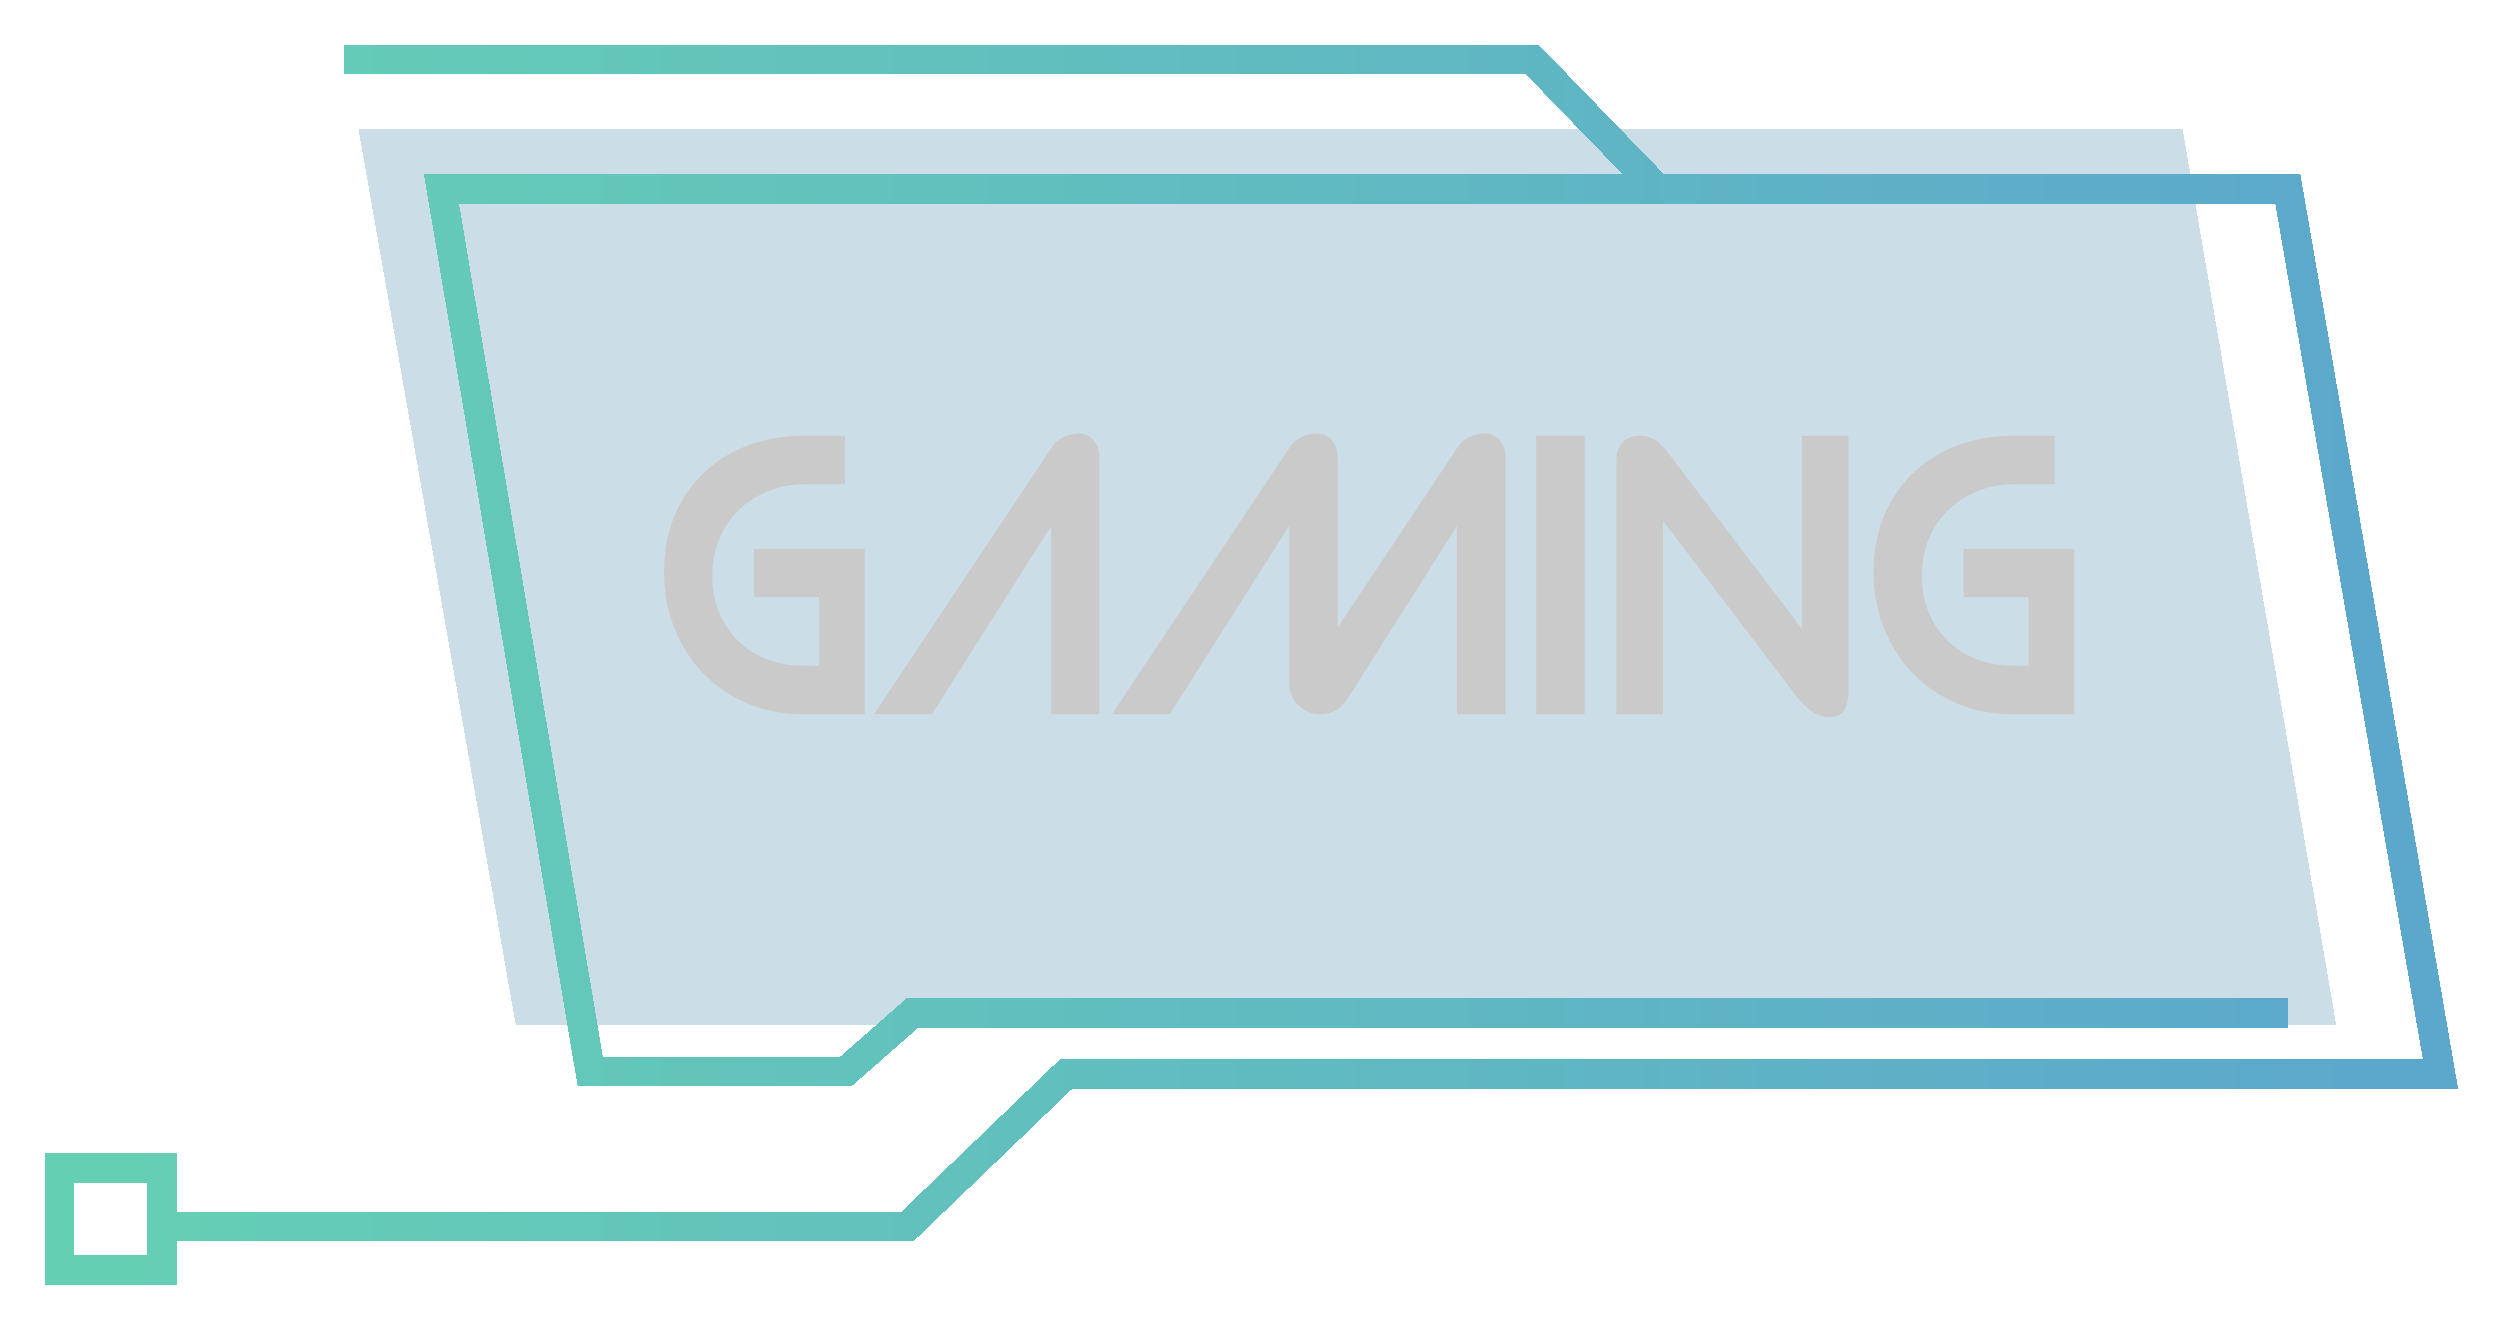 <svg width="252" height="134" viewBox="0 0 252 134" fill="none" xmlns="http://www.w3.org/2000/svg">
<g filter="url(#filter0_d_49_56)">
<path d="M220.002 9H36.133L52 99.37H235.502L220.002 9Z" fill="#5190AE" fill-opacity="0.3" shape-rendering="crispEdges"/>
</g>
<g filter="url(#filter1_d_49_56)">
<path d="M16.327 119.642V113.747H6V123.999H16.327V119.642ZM16.327 119.642H91.458L107.465 104.264H246.002L230.617 15.071H44.502L59.5 104.008H85.261L91.974 98.113H230.617M167.104 15.071L154.454 2H34.658" stroke="url(#paint0_linear_49_56)" stroke-width="3" shape-rendering="crispEdges"/>
</g>
<path d="M87.168 55.332V72H81.084C78.996 72 77.088 71.64 75.36 70.92C73.632 70.176 72.144 69.168 70.896 67.896C69.648 66.6 68.676 65.076 67.98 63.324C67.284 61.572 66.936 59.688 66.936 57.672C66.936 55.632 67.272 53.772 67.944 52.092C68.64 50.412 69.6 48.972 70.824 47.772C72.072 46.548 73.56 45.6 75.288 44.928C77.04 44.256 78.972 43.92 81.084 43.92H85.188V48.816H81.084C79.74 48.816 78.504 49.056 77.376 49.536C76.248 49.992 75.264 50.628 74.424 51.444C73.608 52.26 72.96 53.244 72.48 54.396C72.024 55.524 71.796 56.748 71.796 58.068C71.796 59.388 72.024 60.6 72.48 61.704C72.936 62.808 73.572 63.768 74.388 64.584C75.204 65.376 76.176 66 77.304 66.456C78.456 66.888 79.716 67.104 81.084 67.104H82.56V60.192H76.008V55.332H87.168ZM105.958 45.18C106.294 44.652 106.702 44.28 107.182 44.064C107.686 43.824 108.214 43.704 108.766 43.704C109.39 43.704 109.882 43.932 110.242 44.388C110.626 44.82 110.818 45.408 110.818 46.152V72H105.958V53.028L93.934 72H88.102L105.958 45.18ZM129.938 45.18C130.274 44.652 130.694 44.28 131.198 44.064C131.702 43.824 132.218 43.704 132.746 43.704C133.37 43.704 133.874 43.932 134.258 44.388C134.642 44.82 134.834 45.408 134.834 46.152V63.252L146.858 45.18C147.194 44.652 147.602 44.28 148.082 44.064C148.586 43.824 149.114 43.704 149.666 43.704C150.29 43.704 150.794 43.932 151.178 44.388C151.562 44.82 151.754 45.408 151.754 46.152V72H146.858V53.028L135.914 70.308C135.506 70.956 135.062 71.4 134.582 71.64C134.102 71.88 133.61 72 133.106 72C132.674 72 132.266 71.928 131.882 71.784C131.498 71.616 131.162 71.388 130.874 71.1C130.586 70.812 130.358 70.476 130.19 70.092C130.022 69.708 129.938 69.276 129.938 68.796V53.028L117.914 72H112.082L129.938 45.18ZM154.841 72V43.92H159.737V72H154.841ZM167.643 52.524V72H162.927V46.368C162.927 45.624 163.131 45.036 163.539 44.604C163.947 44.148 164.535 43.92 165.303 43.92C165.783 43.92 166.227 44.028 166.635 44.244C167.067 44.436 167.499 44.808 167.931 45.36L181.647 63.396V43.92H186.327V69.588C186.327 71.388 185.715 72.288 184.491 72.288C183.891 72.288 183.363 72.156 182.907 71.892C182.451 71.604 181.947 71.172 181.395 70.596L167.643 52.524ZM209.09 55.332V72H203.006C200.918 72 199.01 71.64 197.282 70.92C195.554 70.176 194.066 69.168 192.818 67.896C191.57 66.6 190.598 65.076 189.902 63.324C189.206 61.572 188.858 59.688 188.858 57.672C188.858 55.632 189.194 53.772 189.866 52.092C190.562 50.412 191.522 48.972 192.746 47.772C193.994 46.548 195.482 45.6 197.21 44.928C198.962 44.256 200.894 43.92 203.006 43.92H207.11V48.816H203.006C201.662 48.816 200.426 49.056 199.298 49.536C198.17 49.992 197.186 50.628 196.346 51.444C195.53 52.26 194.882 53.244 194.402 54.396C193.946 55.524 193.718 56.748 193.718 58.068C193.718 59.388 193.946 60.6 194.402 61.704C194.858 62.808 195.494 63.768 196.31 64.584C197.126 65.376 198.098 66 199.226 66.456C200.378 66.888 201.638 67.104 203.006 67.104H204.482V60.192H197.93V55.332H209.09Z" fill="#CACACA"/>
<defs>
<filter id="filter0_d_49_56" x="32.133" y="9" width="207.367" height="98.37" filterUnits="userSpaceOnUse" color-interpolation-filters="sRGB">
<feFlood flood-opacity="0" result="BackgroundImageFix"/>
<feColorMatrix in="SourceAlpha" type="matrix" values="0 0 0 0 0 0 0 0 0 0 0 0 0 0 0 0 0 0 127 0" result="hardAlpha"/>
<feOffset dy="4"/>
<feGaussianBlur stdDeviation="2"/>
<feComposite in2="hardAlpha" operator="out"/>
<feColorMatrix type="matrix" values="0 0 0 0 0 0 0 0 0 0 0 0 0 0 0 0 0 0 0.25 0"/>
<feBlend mode="normal" in2="BackgroundImageFix" result="effect1_dropShadow_49_56"/>
<feBlend mode="normal" in="SourceGraphic" in2="effect1_dropShadow_49_56" result="shape"/>
</filter>
<filter id="filter1_d_49_56" x="0.5" y="0.5" width="251.281" height="132.999" filterUnits="userSpaceOnUse" color-interpolation-filters="sRGB">
<feFlood flood-opacity="0" result="BackgroundImageFix"/>
<feColorMatrix in="SourceAlpha" type="matrix" values="0 0 0 0 0 0 0 0 0 0 0 0 0 0 0 0 0 0 127 0" result="hardAlpha"/>
<feOffset dy="4"/>
<feGaussianBlur stdDeviation="2"/>
<feComposite in2="hardAlpha" operator="out"/>
<feColorMatrix type="matrix" values="0 0 0 0 0 0 0 0 0 0 0 0 0 0 0 0 0 0 0.25 0"/>
<feBlend mode="normal" in2="BackgroundImageFix" result="effect1_dropShadow_49_56"/>
<feBlend mode="normal" in="SourceGraphic" in2="effect1_dropShadow_49_56" result="shape"/>
</filter>
<linearGradient id="paint0_linear_49_56" x1="11.387" y1="63.198" x2="238.221" y2="63.198" gradientUnits="userSpaceOnUse">
<stop stop-color="#65CFB4"/>
<stop offset="1" stop-color="#5CA8CC"/>
</linearGradient>
</defs>
</svg>
